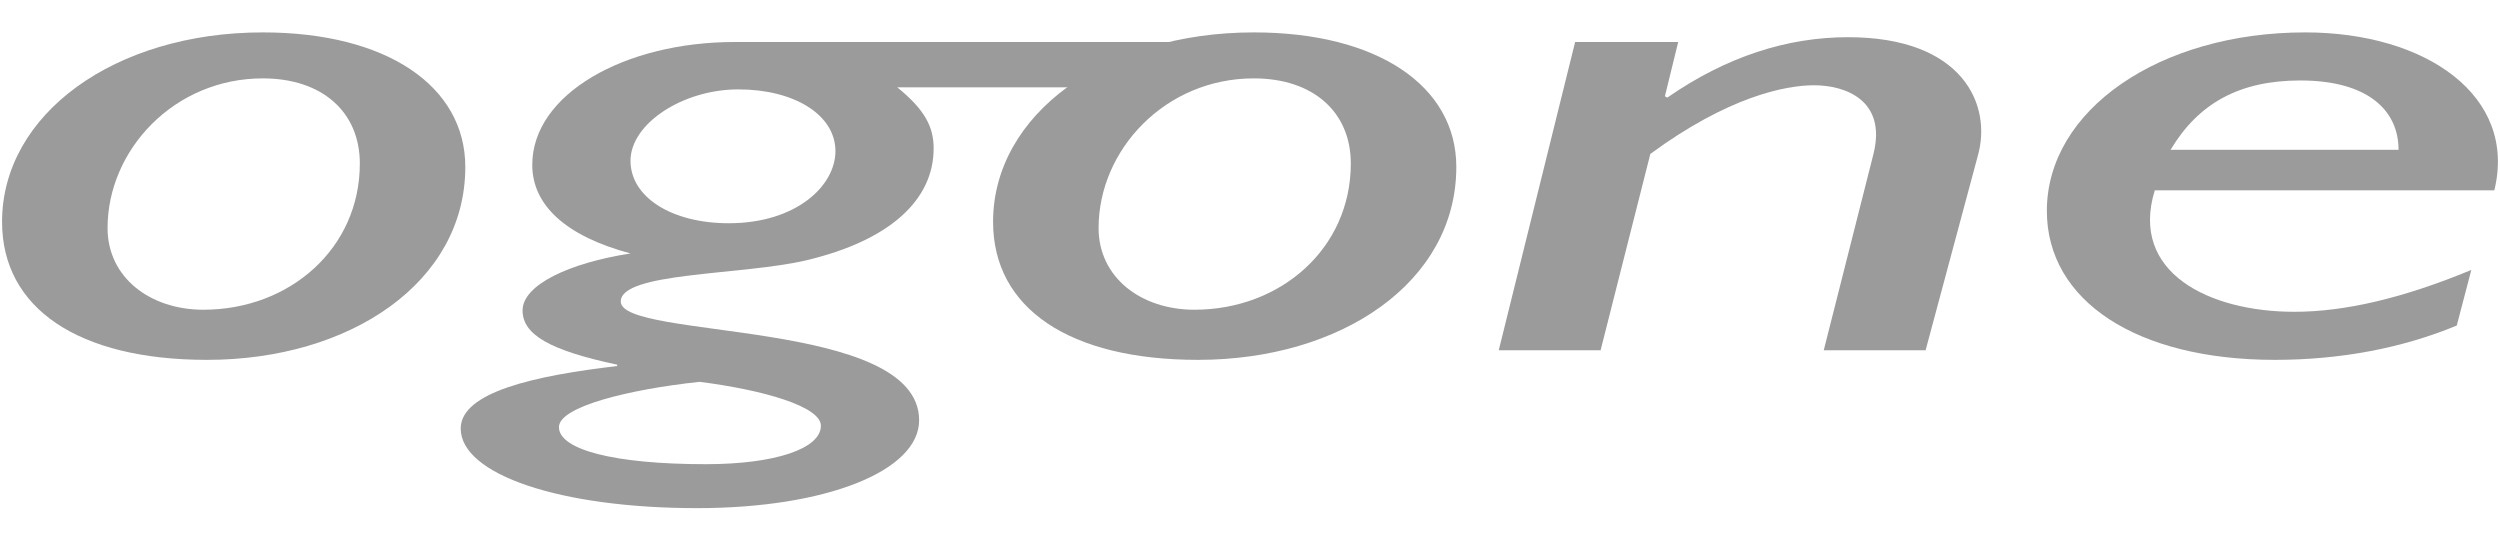 <?xml version="1.0" encoding="UTF-8" standalone="no"?>
<svg width="74px" height="16px" viewBox="0 0 74 16" version="1.1" xmlns="http://www.w3.org/2000/svg" xmlns:xlink="http://www.w3.org/1999/xlink" xmlns:sketch="http://www.bohemiancoding.com/sketch/ns">
    <!-- Generator: Sketch 3.3.3 (12081) - http://www.bohemiancoding.com/sketch -->
    <title>Payment/Ogone/Ogone-flat</title>
    <desc>Created with Sketch.</desc>
    <defs></defs>
    <g id="Icons:-Payment" stroke="none" stroke-width="1" fill="none" fill-rule="evenodd" sketch:type="MSPage">
        <g id="Ogone-flat" sketch:type="MSArtboardGroup" transform="translate(-13, -22)" fill="#9B9B9B">
            <g id="Payment/Ogone/Ogone-flat" sketch:type="MSLayerGroup" transform="translate(13, 22)">
                <path d="M6.02,9.168 C8.569,9.168 10.651,7.36 10.651,4.84 C10.651,3.316 9.538,2.32 7.779,2.32 C5.159,2.32 3.184,4.434 3.184,6.75 C3.184,8.213 4.441,9.168 6.02,9.168 L6.02,9.168 Z M6.128,10.652 C2.323,10.652 0.061,9.128 0.061,6.567 C0.061,3.377 3.4,0.959 7.779,0.959 C11.44,0.959 13.773,2.544 13.773,4.942 C13.773,8.356 10.363,10.652 6.128,10.652 L6.128,10.652 Z" id="Fill-1" sketch:type="MSShapeGroup"></path>
                <path d="M21.857,2.646 C20.206,2.646 18.663,3.662 18.663,4.759 C18.663,5.836 19.883,6.608 21.57,6.608 C23.58,6.608 24.729,5.49 24.729,4.475 C24.729,3.397 23.508,2.646 21.857,2.646 L21.857,2.646 Z M20.709,11.302 C18.627,11.525 16.545,12.034 16.545,12.643 C16.545,13.314 18.196,13.74 20.888,13.74 C22.97,13.74 24.298,13.273 24.298,12.602 C24.298,12.034 22.611,11.546 20.709,11.302 L20.709,11.302 Z M34.896,2.585 L26.559,2.585 C27.385,3.255 27.636,3.763 27.636,4.393 C27.636,5.917 26.344,7.116 23.867,7.705 C21.965,8.152 18.375,8.051 18.375,8.925 C18.375,10.062 27.206,9.412 27.206,12.44 C27.206,13.944 24.442,15.041 20.637,15.041 C16.581,15.041 13.637,14.045 13.637,12.684 C13.637,11.607 15.827,11.119 18.268,10.835 L18.268,10.794 C16.258,10.367 15.468,9.9 15.468,9.189 C15.468,8.437 16.832,7.787 18.663,7.502 C16.76,6.994 15.755,6.08 15.755,4.881 C15.755,2.788 18.483,1.243 21.75,1.243 L35.219,1.243 L34.896,2.585 L34.896,2.585 Z" id="Fill-2" sketch:type="MSShapeGroup"></path>
                <path d="M35.354,9.168 C37.902,9.168 39.984,7.36 39.984,4.84 C39.984,3.316 38.871,2.32 37.112,2.32 C34.492,2.32 32.518,4.434 32.518,6.75 C32.518,8.213 33.774,9.168 35.354,9.168 L35.354,9.168 Z M35.461,10.652 C31.656,10.652 29.395,9.128 29.395,6.567 C29.395,3.377 32.733,0.959 37.112,0.959 C40.774,0.959 43.107,2.544 43.107,4.942 C43.107,8.356 39.697,10.652 35.461,10.652 L35.461,10.652 Z" id="Fill-3" sketch:type="MSShapeGroup"></path>
                <path d="M49.281,2.849 L49.352,2.889 C51.111,1.67 52.906,1.101 54.701,1.101 C58.111,1.101 58.972,3.113 58.542,4.617 L56.998,10.367 L53.983,10.367 L55.455,4.556 C55.849,2.971 54.629,2.524 53.696,2.524 C52.834,2.524 51.147,2.869 48.85,4.556 L47.378,10.367 L44.363,10.367 L46.624,1.243 L49.675,1.243 L49.281,2.849" id="Fill-4" sketch:type="MSShapeGroup"></path>
                <path d="M70.997,4.434 C70.997,3.275 70.099,2.382 68.089,2.382 C66.295,2.382 65.074,3.052 64.249,4.434 L70.997,4.434 L70.997,4.434 Z M72.72,9.636 C71.104,10.306 69.274,10.652 67.335,10.652 C63.243,10.652 60.587,8.904 60.587,6.242 C60.587,3.255 63.926,0.959 68.233,0.959 C71.823,0.959 74.515,2.849 73.832,5.633 L63.782,5.633 C63.028,8.071 65.397,9.229 67.91,9.229 C69.417,9.229 71.14,8.823 73.151,7.99 L72.72,9.636 L72.72,9.636 Z" id="Fill-5" sketch:type="MSShapeGroup"></path>
            </g>
        </g>
    </g>
</svg>